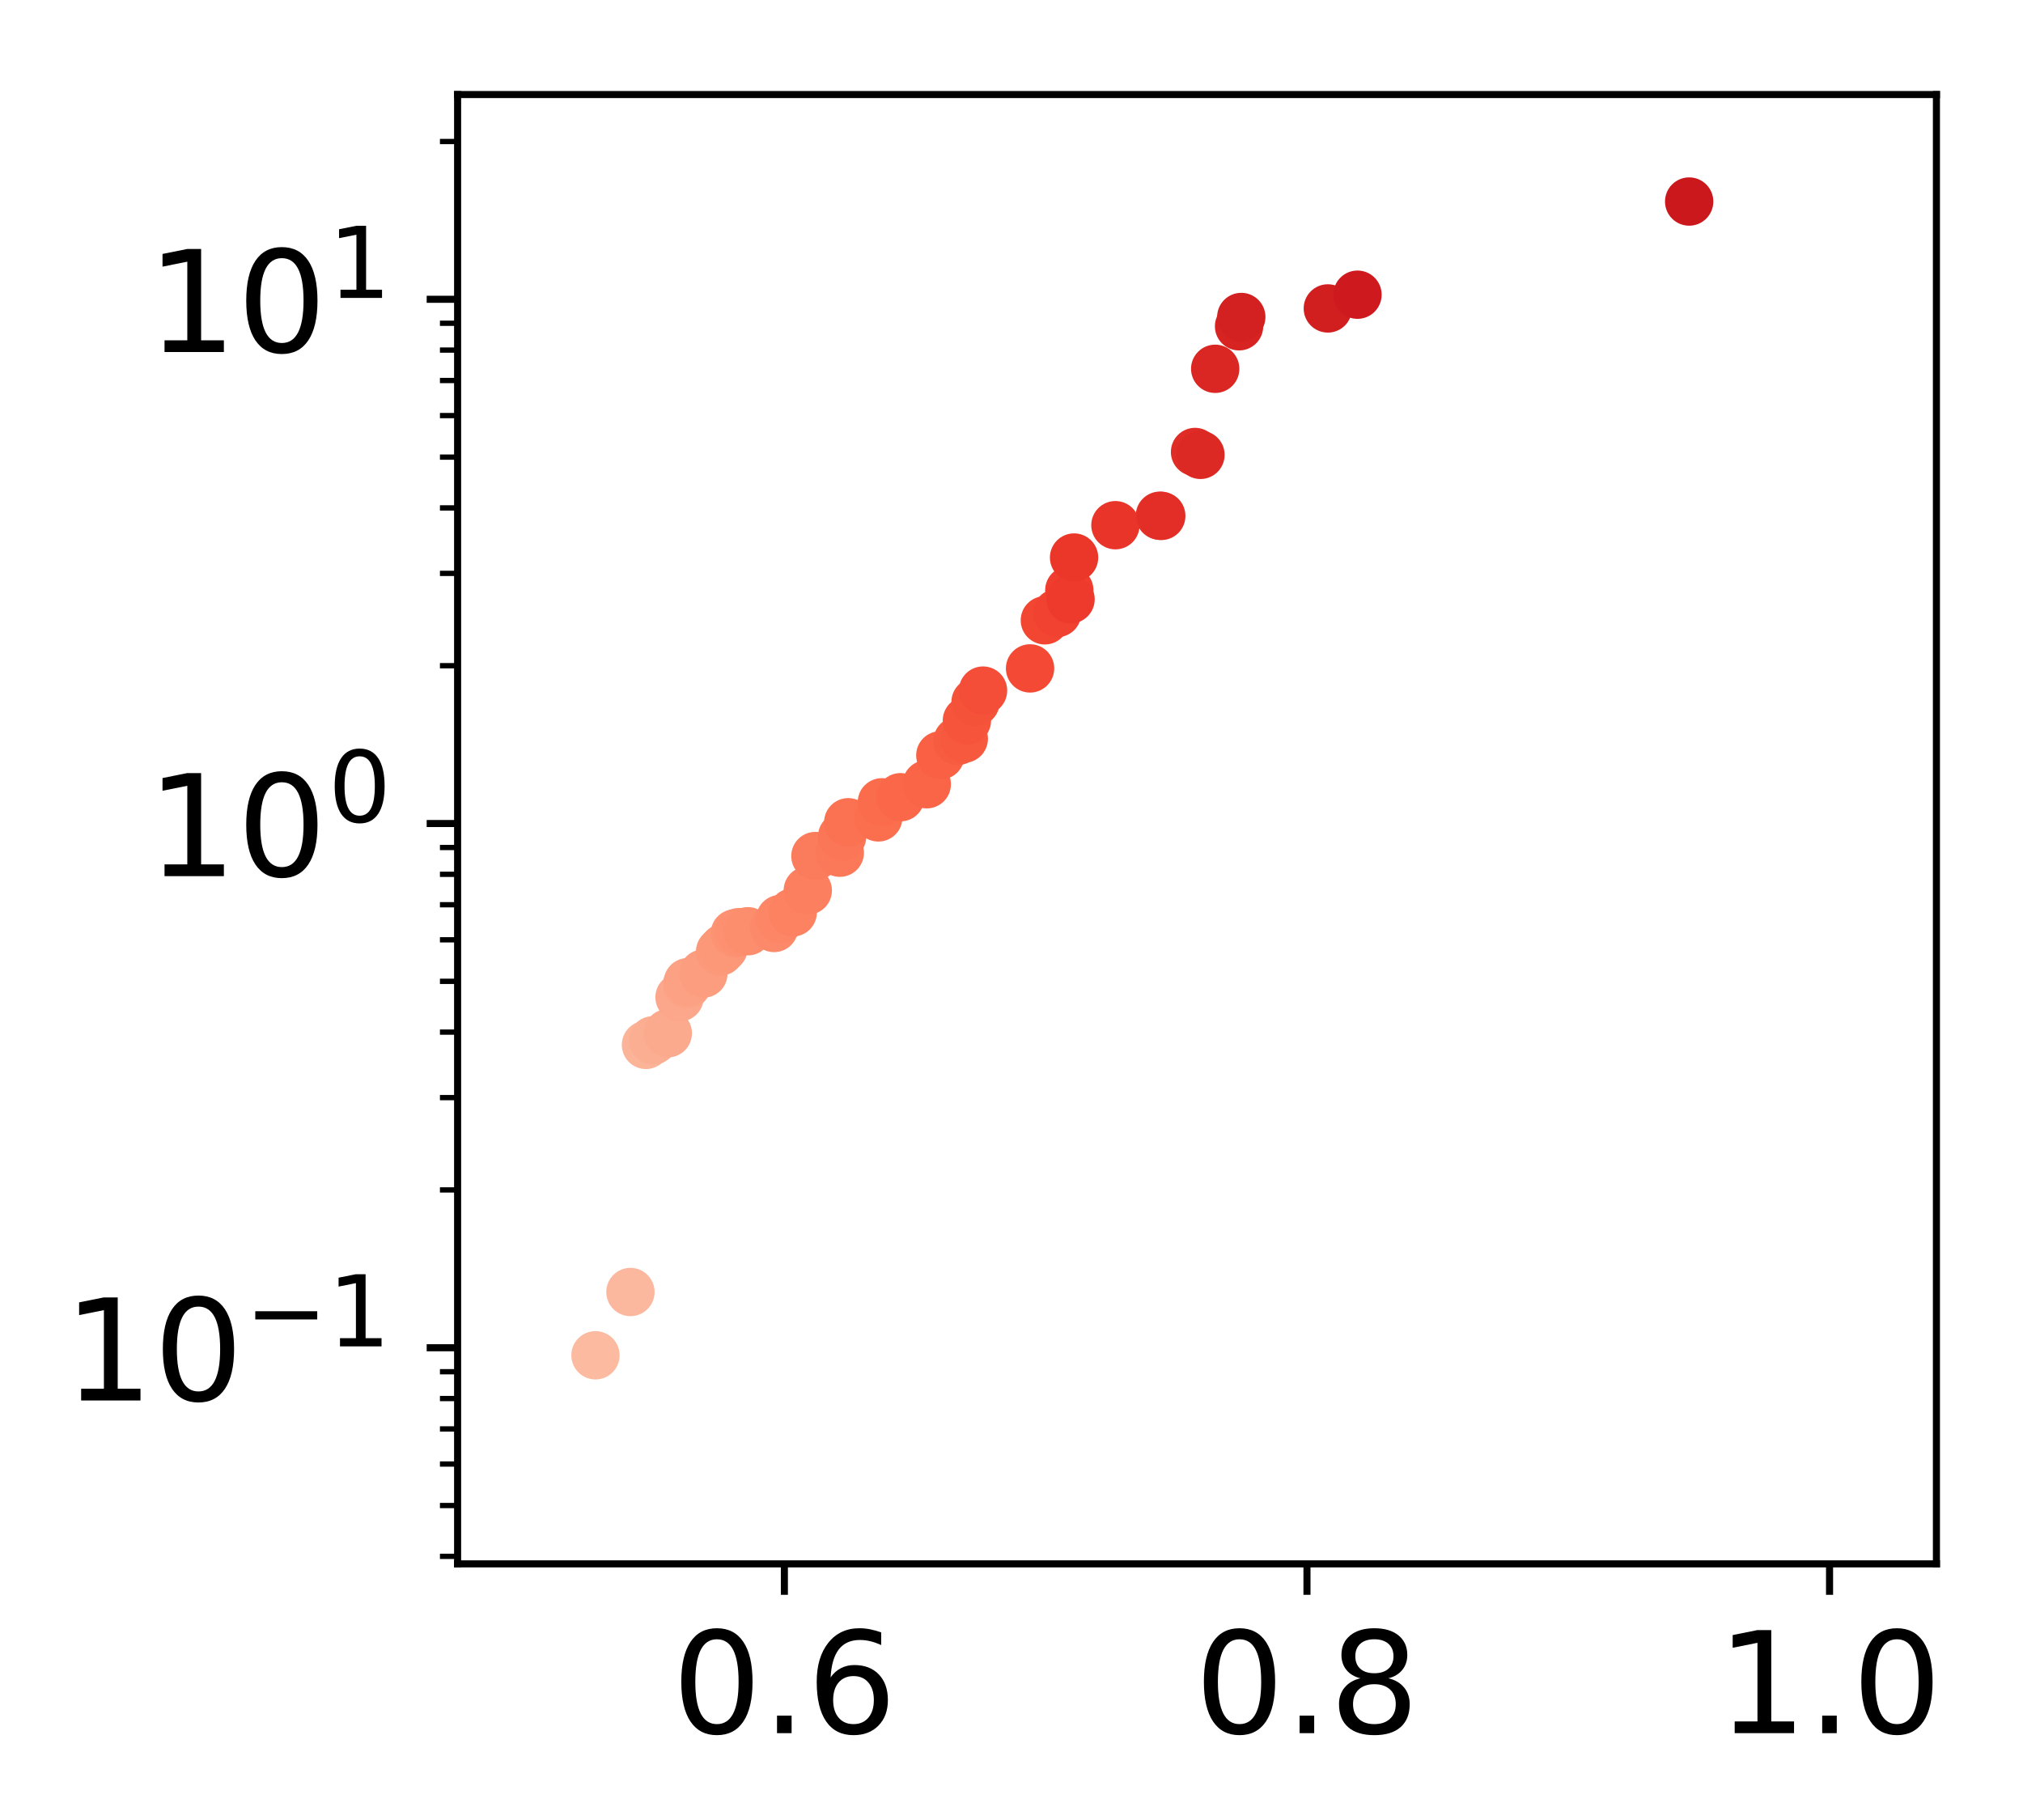 <?xml version="1.0" encoding="utf-8" standalone="no"?>
<!DOCTYPE svg PUBLIC "-//W3C//DTD SVG 1.1//EN"
  "http://www.w3.org/Graphics/SVG/1.1/DTD/svg11.dtd">
<!-- Created with matplotlib (http://matplotlib.org/) -->
<svg height="206pt" version="1.1" viewBox="0 0 229 206" width="229pt" xmlns="http://www.w3.org/2000/svg" xmlns:xlink="http://www.w3.org/1999/xlink">
 <defs>
  <style type="text/css">
*{stroke-linecap:butt;stroke-linejoin:round;}
  </style>
 </defs>
 <g id="figure_1">
  <g id="patch_1">
   <path d="M 0 206.705 
L 229.9 206.705 
L 229.9 0 
L 0 0 
z
" style="fill:#ffffff;"/>
  </g>
  <g id="axes_1">
   <g id="patch_2">
    <path d="M 51.8 177.02 
L 219.2 177.02 
L 219.2 10.7 
L 51.8 10.7 
z
" style="fill:#ffffff;"/>
   </g>
   <g id="PathCollection_1">
    <defs>
     <path d="M 0 2.236 
C 0.593 2.236 1.162 2 1.581 1.581 
C 2 1.162 2.236 0.593 2.236 0 
C 2.236 -0.593 2 -1.162 1.581 -1.581 
C 1.162 -2 0.593 -2.236 0 -2.236 
C -0.593 -2.236 -1.162 -2 -1.581 -1.581 
C -2 -1.162 -2.236 -0.593 -2.236 0 
C -2.236 0.593 -2 1.162 -1.581 1.581 
C -1.162 2 -0.593 2.236 0 2.236 
z
" id="C0_0_6c8ddc3fa3"/>
    </defs>
    <g clip-path="url(#pebac724200)">
     <use style="fill:#fcbba1;stroke:#fcbba1;" x="67.408" xlink:href="#C0_0_6c8ddc3fa3" y="153.407"/>
    </g>
    <g clip-path="url(#pebac724200)">
     <use style="fill:#fcb89e;stroke:#fcb89e;" x="71.364" xlink:href="#C0_0_6c8ddc3fa3" y="146.245"/>
    </g>
    <g clip-path="url(#pebac724200)">
     <use style="fill:#fcb499;stroke:#fcb499;" x="73.122" xlink:href="#C0_0_6c8ddc3fa3" y="118.273"/>
    </g>
    <g clip-path="url(#pebac724200)">
     <use style="fill:#fcb296;stroke:#fcb296;" x="73.884" xlink:href="#C0_0_6c8ddc3fa3" y="117.778"/>
    </g>
    <g clip-path="url(#pebac724200)">
     <use style="fill:#fcae92;stroke:#fcae92;" x="73.961" xlink:href="#C0_0_6c8ddc3fa3" y="117.756"/>
    </g>
    <g clip-path="url(#pebac724200)">
     <use style="fill:#fcaa8d;stroke:#fcaa8d;" x="75.594" xlink:href="#C0_0_6c8ddc3fa3" y="116.957"/>
    </g>
    <g clip-path="url(#pebac724200)">
     <use style="fill:#fca78b;stroke:#fca78b;" x="76.923" xlink:href="#C0_0_6c8ddc3fa3" y="112.887"/>
    </g>
    <g clip-path="url(#pebac724200)">
     <use style="fill:#fca486;stroke:#fca486;" x="77.776" xlink:href="#C0_0_6c8ddc3fa3" y="111.458"/>
    </g>
    <g clip-path="url(#pebac724200)">
     <use style="fill:#fca183;stroke:#fca183;" x="77.862" xlink:href="#C0_0_6c8ddc3fa3" y="111.169"/>
    </g>
    <g clip-path="url(#pebac724200)">
     <use style="fill:#fc9d7f;stroke:#fc9d7f;" x="79.623" xlink:href="#C0_0_6c8ddc3fa3" y="110.2"/>
    </g>
    <g clip-path="url(#pebac724200)">
     <use style="fill:#fc997a;stroke:#fc997a;" x="81.514" xlink:href="#C0_0_6c8ddc3fa3" y="107.708"/>
    </g>
    <g clip-path="url(#pebac724200)">
     <use style="fill:#fc9777;stroke:#fc9777;" x="81.919" xlink:href="#C0_0_6c8ddc3fa3" y="107.291"/>
    </g>
    <g clip-path="url(#pebac724200)">
     <use style="fill:#fc9373;stroke:#fc9373;" x="83.19" xlink:href="#C0_0_6c8ddc3fa3" y="105.644"/>
    </g>
    <g clip-path="url(#pebac724200)">
     <use style="fill:#fc9070;stroke:#fc9070;" x="83.652" xlink:href="#C0_0_6c8ddc3fa3" y="105.511"/>
    </g>
    <g clip-path="url(#pebac724200)">
     <use style="fill:#fc8d6d;stroke:#fc8d6d;" x="84.659" xlink:href="#C0_0_6c8ddc3fa3" y="105.409"/>
    </g>
    <g clip-path="url(#pebac724200)">
     <use style="fill:#fc8969;stroke:#fc8969;" x="87.624" xlink:href="#C0_0_6c8ddc3fa3" y="105.039"/>
    </g>
    <g clip-path="url(#pebac724200)">
     <use style="fill:#fc8666;stroke:#fc8666;" x="88.317" xlink:href="#C0_0_6c8ddc3fa3" y="104.023"/>
    </g>
    <g clip-path="url(#pebac724200)">
     <use style="fill:#fc8262;stroke:#fc8262;" x="89.735" xlink:href="#C0_0_6c8ddc3fa3" y="103.274"/>
    </g>
    <g clip-path="url(#pebac724200)">
     <use style="fill:#fc7f5f;stroke:#fc7f5f;" x="91.439" xlink:href="#C0_0_6c8ddc3fa3" y="100.794"/>
    </g>
    <g clip-path="url(#pebac724200)">
     <use style="fill:#fb7c5c;stroke:#fb7c5c;" x="92.303" xlink:href="#C0_0_6c8ddc3fa3" y="96.895"/>
    </g>
    <g clip-path="url(#pebac724200)">
     <use style="fill:#fb7858;stroke:#fb7858;" x="95.065" xlink:href="#C0_0_6c8ddc3fa3" y="96.518"/>
    </g>
    <g clip-path="url(#pebac724200)">
     <use style="fill:#fb7656;stroke:#fb7656;" x="95.327" xlink:href="#C0_0_6c8ddc3fa3" y="94.689"/>
    </g>
    <g clip-path="url(#pebac724200)">
     <use style="fill:#fb7252;stroke:#fb7252;" x="96.021" xlink:href="#C0_0_6c8ddc3fa3" y="93.072"/>
    </g>
    <g clip-path="url(#pebac724200)">
     <use style="fill:#fb6e4e;stroke:#fb6e4e;" x="99.427" xlink:href="#C0_0_6c8ddc3fa3" y="92.522"/>
    </g>
    <g clip-path="url(#pebac724200)">
     <use style="fill:#fb6c4c;stroke:#fb6c4c;" x="99.825" xlink:href="#C0_0_6c8ddc3fa3" y="90.815"/>
    </g>
    <g clip-path="url(#pebac724200)">
     <use style="fill:#fa6849;stroke:#fa6849;" x="101.93" xlink:href="#C0_0_6c8ddc3fa3" y="90.239"/>
    </g>
    <g clip-path="url(#pebac724200)">
     <use style="fill:#fa6547;stroke:#fa6547;" x="104.908" xlink:href="#C0_0_6c8ddc3fa3" y="88.77"/>
    </g>
    <g clip-path="url(#pebac724200)">
     <use style="fill:#f96044;stroke:#f96044;" x="106.444" xlink:href="#C0_0_6c8ddc3fa3" y="85.499"/>
    </g>
    <g clip-path="url(#pebac724200)">
     <use style="fill:#f75c41;stroke:#f75c41;" x="108.393" xlink:href="#C0_0_6c8ddc3fa3" y="83.871"/>
    </g>
    <g clip-path="url(#pebac724200)">
     <use style="fill:#f7593f;stroke:#f7593f;" x="109.1" xlink:href="#C0_0_6c8ddc3fa3" y="83.616"/>
    </g>
    <g clip-path="url(#pebac724200)">
     <use style="fill:#f6553c;stroke:#f6553c;" x="109.452" xlink:href="#C0_0_6c8ddc3fa3" y="81.559"/>
    </g>
    <g clip-path="url(#pebac724200)">
     <use style="fill:#f5523a;stroke:#f5523a;" x="110.432" xlink:href="#C0_0_6c8ddc3fa3" y="79.46"/>
    </g>
    <g clip-path="url(#pebac724200)">
     <use style="fill:#f44d38;stroke:#f44d38;" x="111.278" xlink:href="#C0_0_6c8ddc3fa3" y="78.169"/>
    </g>
    <g clip-path="url(#pebac724200)">
     <use style="fill:#f34935;stroke:#f34935;" x="116.602" xlink:href="#C0_0_6c8ddc3fa3" y="75.658"/>
    </g>
    <g clip-path="url(#pebac724200)">
     <use style="fill:#f24633;stroke:#f24633;" x="118.277" xlink:href="#C0_0_6c8ddc3fa3" y="70.215"/>
    </g>
    <g clip-path="url(#pebac724200)">
     <use style="fill:#f14130;stroke:#f14130;" x="119.669" xlink:href="#C0_0_6c8ddc3fa3" y="69.389"/>
    </g>
    <g clip-path="url(#pebac724200)">
     <use style="fill:#f03d2d;stroke:#f03d2d;" x="121.044" xlink:href="#C0_0_6c8ddc3fa3" y="66.812"/>
    </g>
    <g clip-path="url(#pebac724200)">
     <use style="fill:#ee3a2c;stroke:#ee3a2c;" x="121.185" xlink:href="#C0_0_6c8ddc3fa3" y="67.832"/>
    </g>
    <g clip-path="url(#pebac724200)">
     <use style="fill:#eb372a;stroke:#eb372a;" x="121.583" xlink:href="#C0_0_6c8ddc3fa3" y="63.108"/>
    </g>
    <g clip-path="url(#pebac724200)">
     <use style="fill:#e93529;stroke:#e93529;" x="126.264" xlink:href="#C0_0_6c8ddc3fa3" y="59.448"/>
    </g>
    <g clip-path="url(#pebac724200)">
     <use style="fill:#e53228;stroke:#e53228;" x="131.297" xlink:href="#C0_0_6c8ddc3fa3" y="58.375"/>
    </g>
    <g clip-path="url(#pebac724200)">
     <use style="fill:#e22e27;stroke:#e22e27;" x="131.454" xlink:href="#C0_0_6c8ddc3fa3" y="58.397"/>
    </g>
    <g clip-path="url(#pebac724200)">
     <use style="fill:#e02c26;stroke:#e02c26;" x="135.277" xlink:href="#C0_0_6c8ddc3fa3" y="51.161"/>
    </g>
    <g clip-path="url(#pebac724200)">
     <use style="fill:#dc2924;stroke:#dc2924;" x="135.891" xlink:href="#C0_0_6c8ddc3fa3" y="51.486"/>
    </g>
    <g clip-path="url(#pebac724200)">
     <use style="fill:#da2723;stroke:#da2723;" x="137.559" xlink:href="#C0_0_6c8ddc3fa3" y="41.745"/>
    </g>
    <g clip-path="url(#pebac724200)">
     <use style="fill:#d72322;stroke:#d72322;" x="140.26" xlink:href="#C0_0_6c8ddc3fa3" y="36.932"/>
    </g>
    <g clip-path="url(#pebac724200)">
     <use style="fill:#d32020;stroke:#d32020;" x="140.511" xlink:href="#C0_0_6c8ddc3fa3" y="35.88"/>
    </g>
    <g clip-path="url(#pebac724200)">
     <use style="fill:#d11e1f;stroke:#d11e1f;" x="150.309" xlink:href="#C0_0_6c8ddc3fa3" y="34.911"/>
    </g>
    <g clip-path="url(#pebac724200)">
     <use style="fill:#ce1a1e;stroke:#ce1a1e;" x="153.666" xlink:href="#C0_0_6c8ddc3fa3" y="33.357"/>
    </g>
    <g clip-path="url(#pebac724200)">
     <use style="fill:#ca181d;stroke:#ca181d;" x="191.211" xlink:href="#C0_0_6c8ddc3fa3" y="22.812"/>
    </g>
   </g>
   <g id="matplotlib.axis_1">
    <g id="xtick_1">
     <g id="line2d_1">
      <defs>
       <path d="M 0 0 
L 0 3.5 
" id="mde804fecb6" style="stroke:#000000;stroke-width:0.8;"/>
      </defs>
      <g>
       <use style="stroke:#000000;stroke-width:0.8;" x="88.79" xlink:href="#mde804fecb6" y="177.02"/>
      </g>
     </g>
     <g id="text_1">
      <!-- 0.6 -->
      <defs>
       <path d="M 31.781 66.406 
Q 24.172 66.406 20.328 58.906 
Q 16.5 51.422 16.5 36.375 
Q 16.5 21.391 20.328 13.891 
Q 24.172 6.391 31.781 6.391 
Q 39.453 6.391 43.281 13.891 
Q 47.125 21.391 47.125 36.375 
Q 47.125 51.422 43.281 58.906 
Q 39.453 66.406 31.781 66.406 
z
M 31.781 74.219 
Q 44.047 74.219 50.516 64.516 
Q 56.984 54.828 56.984 36.375 
Q 56.984 17.969 50.516 8.266 
Q 44.047 -1.422 31.781 -1.422 
Q 19.531 -1.422 13.062 8.266 
Q 6.594 17.969 6.594 36.375 
Q 6.594 54.828 13.062 64.516 
Q 19.531 74.219 31.781 74.219 
z
" id="DejaVuSans-30"/>
       <path d="M 10.688 12.406 
L 21 12.406 
L 21 0 
L 10.688 0 
z
" id="DejaVuSans-2e"/>
       <path d="M 33.016 40.375 
Q 26.375 40.375 22.484 35.828 
Q 18.609 31.297 18.609 23.391 
Q 18.609 15.531 22.484 10.953 
Q 26.375 6.391 33.016 6.391 
Q 39.656 6.391 43.531 10.953 
Q 47.406 15.531 47.406 23.391 
Q 47.406 31.297 43.531 35.828 
Q 39.656 40.375 33.016 40.375 
z
M 52.594 71.297 
L 52.594 62.312 
Q 48.875 64.062 45.094 64.984 
Q 41.312 65.922 37.594 65.922 
Q 27.828 65.922 22.672 59.328 
Q 17.531 52.734 16.797 39.406 
Q 19.672 43.656 24.016 45.922 
Q 28.375 48.188 33.594 48.188 
Q 44.578 48.188 50.953 41.516 
Q 57.328 34.859 57.328 23.391 
Q 57.328 12.156 50.688 5.359 
Q 44.047 -1.422 33.016 -1.422 
Q 20.359 -1.422 13.672 8.266 
Q 6.984 17.969 6.984 36.375 
Q 6.984 53.656 15.188 63.938 
Q 23.391 74.219 37.203 74.219 
Q 40.922 74.219 44.703 73.484 
Q 48.484 72.75 52.594 71.297 
z
" id="DejaVuSans-36"/>
      </defs>
      <g transform="translate(76.068 196.178)scale(0.16 -0.16)">
       <use xlink:href="#DejaVuSans-30"/>
       <use x="63.623" xlink:href="#DejaVuSans-2e"/>
       <use x="95.41" xlink:href="#DejaVuSans-36"/>
      </g>
     </g>
    </g>
    <g id="xtick_2">
     <g id="line2d_2">
      <g>
       <use style="stroke:#000000;stroke-width:0.8;" x="147.946" xlink:href="#mde804fecb6" y="177.02"/>
      </g>
     </g>
     <g id="text_2">
      <!-- 0.8 -->
      <defs>
       <path d="M 31.781 34.625 
Q 24.75 34.625 20.719 30.859 
Q 16.703 27.094 16.703 20.516 
Q 16.703 13.922 20.719 10.156 
Q 24.75 6.391 31.781 6.391 
Q 38.812 6.391 42.859 10.172 
Q 46.922 13.969 46.922 20.516 
Q 46.922 27.094 42.891 30.859 
Q 38.875 34.625 31.781 34.625 
z
M 21.922 38.812 
Q 15.578 40.375 12.031 44.719 
Q 8.5 49.078 8.5 55.328 
Q 8.5 64.062 14.719 69.141 
Q 20.953 74.219 31.781 74.219 
Q 42.672 74.219 48.875 69.141 
Q 55.078 64.062 55.078 55.328 
Q 55.078 49.078 51.531 44.719 
Q 48 40.375 41.703 38.812 
Q 48.828 37.156 52.797 32.312 
Q 56.781 27.484 56.781 20.516 
Q 56.781 9.906 50.312 4.234 
Q 43.844 -1.422 31.781 -1.422 
Q 19.734 -1.422 13.25 4.234 
Q 6.781 9.906 6.781 20.516 
Q 6.781 27.484 10.781 32.312 
Q 14.797 37.156 21.922 38.812 
z
M 18.312 54.391 
Q 18.312 48.734 21.844 45.562 
Q 25.391 42.391 31.781 42.391 
Q 38.141 42.391 41.719 45.562 
Q 45.312 48.734 45.312 54.391 
Q 45.312 60.062 41.719 63.234 
Q 38.141 66.406 31.781 66.406 
Q 25.391 66.406 21.844 63.234 
Q 18.312 60.062 18.312 54.391 
z
" id="DejaVuSans-38"/>
      </defs>
      <g transform="translate(135.224 196.178)scale(0.16 -0.16)">
       <use xlink:href="#DejaVuSans-30"/>
       <use x="63.623" xlink:href="#DejaVuSans-2e"/>
       <use x="95.41" xlink:href="#DejaVuSans-38"/>
      </g>
     </g>
    </g>
    <g id="xtick_3">
     <g id="line2d_3">
      <g>
       <use style="stroke:#000000;stroke-width:0.8;" x="207.102" xlink:href="#mde804fecb6" y="177.02"/>
      </g>
     </g>
     <g id="text_3">
      <!-- 1.0 -->
      <defs>
       <path d="M 12.406 8.297 
L 28.516 8.297 
L 28.516 63.922 
L 10.984 60.406 
L 10.984 69.391 
L 28.422 72.906 
L 38.281 72.906 
L 38.281 8.297 
L 54.391 8.297 
L 54.391 0 
L 12.406 0 
z
" id="DejaVuSans-31"/>
      </defs>
      <g transform="translate(194.379 196.178)scale(0.16 -0.16)">
       <use xlink:href="#DejaVuSans-31"/>
       <use x="63.623" xlink:href="#DejaVuSans-2e"/>
       <use x="95.41" xlink:href="#DejaVuSans-30"/>
      </g>
     </g>
    </g>
   </g>
   <g id="matplotlib.axis_2">
    <g id="ytick_1">
     <g id="line2d_4">
      <defs>
       <path d="M 0 0 
L -3.5 0 
" id="mbb1f84291f" style="stroke:#000000;stroke-width:0.8;"/>
      </defs>
      <g>
       <use style="stroke:#000000;stroke-width:0.8;" x="51.8" xlink:href="#mbb1f84291f" y="152.553"/>
      </g>
     </g>
     <g id="text_4">
      <!-- $\mathdefault{10^{-1}}$ -->
      <defs>
       <path d="M 10.594 35.5 
L 73.188 35.5 
L 73.188 27.203 
L 10.594 27.203 
z
" id="DejaVuSans-2212"/>
      </defs>
      <g transform="translate(7.2 158.631)scale(0.16 -0.16)">
       <use transform="translate(0 0.684)" xlink:href="#DejaVuSans-31"/>
       <use transform="translate(63.623 0.684)" xlink:href="#DejaVuSans-30"/>
       <use transform="translate(128.203 38.966)scale(0.7)" xlink:href="#DejaVuSans-2212"/>
       <use transform="translate(186.855 38.966)scale(0.7)" xlink:href="#DejaVuSans-31"/>
      </g>
     </g>
    </g>
    <g id="ytick_2">
     <g id="line2d_5">
      <g>
       <use style="stroke:#000000;stroke-width:0.8;" x="51.8" xlink:href="#mbb1f84291f" y="93.215"/>
      </g>
     </g>
     <g id="text_5">
      <!-- $\mathdefault{10^{0}}$ -->
      <g transform="translate(16.64 99.294)scale(0.16 -0.16)">
       <use transform="translate(0 0.766)" xlink:href="#DejaVuSans-31"/>
       <use transform="translate(63.623 0.766)" xlink:href="#DejaVuSans-30"/>
       <use transform="translate(128.203 39.047)scale(0.7)" xlink:href="#DejaVuSans-30"/>
      </g>
     </g>
    </g>
    <g id="ytick_3">
     <g id="line2d_6">
      <g>
       <use style="stroke:#000000;stroke-width:0.8;" x="51.8" xlink:href="#mbb1f84291f" y="33.878"/>
      </g>
     </g>
     <g id="text_6">
      <!-- $\mathdefault{10^{1}}$ -->
      <g transform="translate(16.64 39.957)scale(0.16 -0.16)">
       <use transform="translate(0 0.684)" xlink:href="#DejaVuSans-31"/>
       <use transform="translate(63.623 0.684)" xlink:href="#DejaVuSans-30"/>
       <use transform="translate(128.203 38.966)scale(0.7)" xlink:href="#DejaVuSans-31"/>
      </g>
     </g>
    </g>
    <g id="ytick_4">
     <g id="line2d_7">
      <defs>
       <path d="M 0 0 
L -2 0 
" id="md49e9f1583" style="stroke:#000000;stroke-width:0.6;"/>
      </defs>
      <g>
       <use style="stroke:#000000;stroke-width:0.6;" x="51.8" xlink:href="#md49e9f1583" y="176.165"/>
      </g>
     </g>
    </g>
    <g id="ytick_5">
     <g id="line2d_8">
      <g>
       <use style="stroke:#000000;stroke-width:0.6;" x="51.8" xlink:href="#md49e9f1583" y="170.415"/>
      </g>
     </g>
    </g>
    <g id="ytick_6">
     <g id="line2d_9">
      <g>
       <use style="stroke:#000000;stroke-width:0.6;" x="51.8" xlink:href="#md49e9f1583" y="165.716"/>
      </g>
     </g>
    </g>
    <g id="ytick_7">
     <g id="line2d_10">
      <g>
       <use style="stroke:#000000;stroke-width:0.6;" x="51.8" xlink:href="#md49e9f1583" y="161.744"/>
      </g>
     </g>
    </g>
    <g id="ytick_8">
     <g id="line2d_11">
      <g>
       <use style="stroke:#000000;stroke-width:0.6;" x="51.8" xlink:href="#md49e9f1583" y="158.303"/>
      </g>
     </g>
    </g>
    <g id="ytick_9">
     <g id="line2d_12">
      <g>
       <use style="stroke:#000000;stroke-width:0.6;" x="51.8" xlink:href="#md49e9f1583" y="155.268"/>
      </g>
     </g>
    </g>
    <g id="ytick_10">
     <g id="line2d_13">
      <g>
       <use style="stroke:#000000;stroke-width:0.6;" x="51.8" xlink:href="#md49e9f1583" y="134.69"/>
      </g>
     </g>
    </g>
    <g id="ytick_11">
     <g id="line2d_14">
      <g>
       <use style="stroke:#000000;stroke-width:0.6;" x="51.8" xlink:href="#md49e9f1583" y="124.241"/>
      </g>
     </g>
    </g>
    <g id="ytick_12">
     <g id="line2d_15">
      <g>
       <use style="stroke:#000000;stroke-width:0.6;" x="51.8" xlink:href="#md49e9f1583" y="116.828"/>
      </g>
     </g>
    </g>
    <g id="ytick_13">
     <g id="line2d_16">
      <g>
       <use style="stroke:#000000;stroke-width:0.6;" x="51.8" xlink:href="#md49e9f1583" y="111.077"/>
      </g>
     </g>
    </g>
    <g id="ytick_14">
     <g id="line2d_17">
      <g>
       <use style="stroke:#000000;stroke-width:0.6;" x="51.8" xlink:href="#md49e9f1583" y="106.379"/>
      </g>
     </g>
    </g>
    <g id="ytick_15">
     <g id="line2d_18">
      <g>
       <use style="stroke:#000000;stroke-width:0.6;" x="51.8" xlink:href="#md49e9f1583" y="102.407"/>
      </g>
     </g>
    </g>
    <g id="ytick_16">
     <g id="line2d_19">
      <g>
       <use style="stroke:#000000;stroke-width:0.6;" x="51.8" xlink:href="#md49e9f1583" y="98.966"/>
      </g>
     </g>
    </g>
    <g id="ytick_17">
     <g id="line2d_20">
      <g>
       <use style="stroke:#000000;stroke-width:0.6;" x="51.8" xlink:href="#md49e9f1583" y="95.93"/>
      </g>
     </g>
    </g>
    <g id="ytick_18">
     <g id="line2d_21">
      <g>
       <use style="stroke:#000000;stroke-width:0.6;" x="51.8" xlink:href="#md49e9f1583" y="75.353"/>
      </g>
     </g>
    </g>
    <g id="ytick_19">
     <g id="line2d_22">
      <g>
       <use style="stroke:#000000;stroke-width:0.6;" x="51.8" xlink:href="#md49e9f1583" y="64.904"/>
      </g>
     </g>
    </g>
    <g id="ytick_20">
     <g id="line2d_23">
      <g>
       <use style="stroke:#000000;stroke-width:0.6;" x="51.8" xlink:href="#md49e9f1583" y="57.491"/>
      </g>
     </g>
    </g>
    <g id="ytick_21">
     <g id="line2d_24">
      <g>
       <use style="stroke:#000000;stroke-width:0.6;" x="51.8" xlink:href="#md49e9f1583" y="51.74"/>
      </g>
     </g>
    </g>
    <g id="ytick_22">
     <g id="line2d_25">
      <g>
       <use style="stroke:#000000;stroke-width:0.6;" x="51.8" xlink:href="#md49e9f1583" y="47.042"/>
      </g>
     </g>
    </g>
    <g id="ytick_23">
     <g id="line2d_26">
      <g>
       <use style="stroke:#000000;stroke-width:0.6;" x="51.8" xlink:href="#md49e9f1583" y="43.069"/>
      </g>
     </g>
    </g>
    <g id="ytick_24">
     <g id="line2d_27">
      <g>
       <use style="stroke:#000000;stroke-width:0.6;" x="51.8" xlink:href="#md49e9f1583" y="39.628"/>
      </g>
     </g>
    </g>
    <g id="ytick_25">
     <g id="line2d_28">
      <g>
       <use style="stroke:#000000;stroke-width:0.6;" x="51.8" xlink:href="#md49e9f1583" y="36.593"/>
      </g>
     </g>
    </g>
    <g id="ytick_26">
     <g id="line2d_29">
      <g>
       <use style="stroke:#000000;stroke-width:0.6;" x="51.8" xlink:href="#md49e9f1583" y="16.016"/>
      </g>
     </g>
    </g>
   </g>
   <g id="patch_3">
    <path d="M 51.8 177.02 
L 51.8 10.7 
" style="fill:none;stroke:#000000;stroke-linecap:square;stroke-linejoin:miter;stroke-width:0.8;"/>
   </g>
   <g id="patch_4">
    <path d="M 219.2 177.02 
L 219.2 10.7 
" style="fill:none;stroke:#000000;stroke-linecap:square;stroke-linejoin:miter;stroke-width:0.8;"/>
   </g>
   <g id="patch_5">
    <path d="M 51.8 177.02 
L 219.2 177.02 
" style="fill:none;stroke:#000000;stroke-linecap:square;stroke-linejoin:miter;stroke-width:0.8;"/>
   </g>
   <g id="patch_6">
    <path d="M 51.8 10.7 
L 219.2 10.7 
" style="fill:none;stroke:#000000;stroke-linecap:square;stroke-linejoin:miter;stroke-width:0.8;"/>
   </g>
  </g>
 </g>
 <defs>
  <clipPath id="pebac724200">
   <rect height="166.32" width="167.4" x="51.8" y="10.7"/>
  </clipPath>
 </defs>
</svg>

